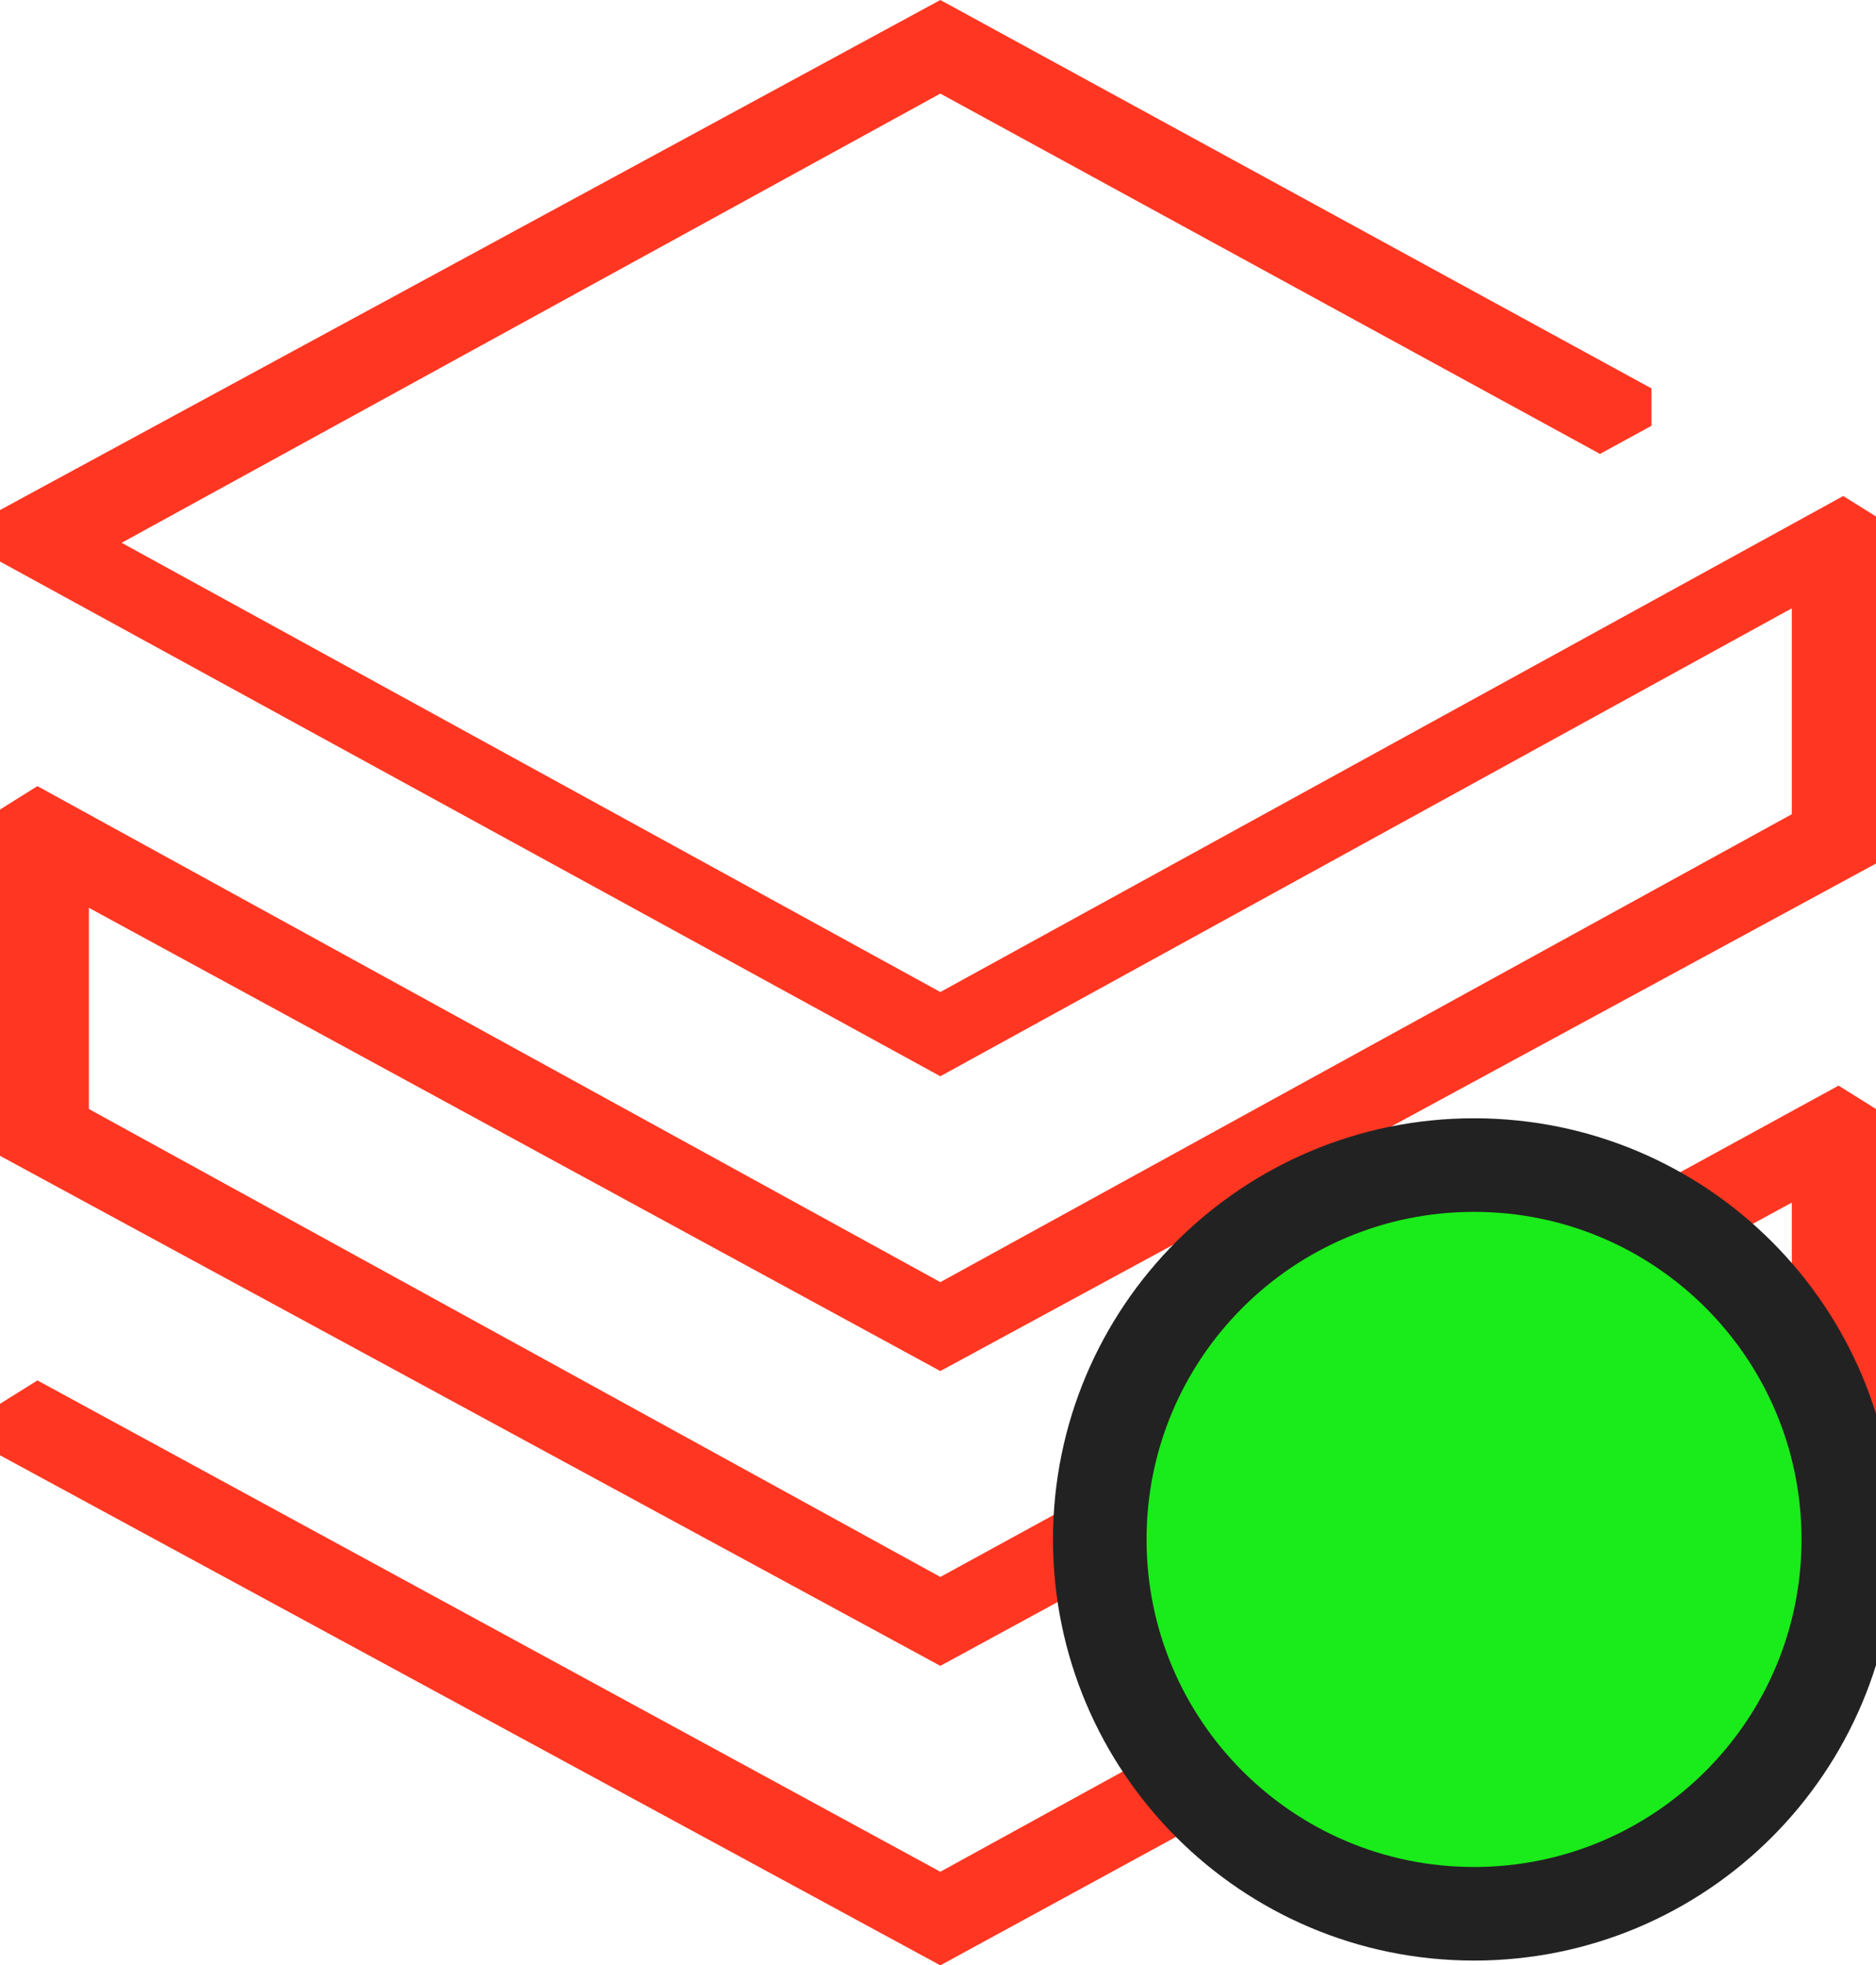 <svg xmlns:x="ns_extend;" xmlns:i="ns_ai;" xmlns:graph="ns_graphs;" xmlns="http://www.w3.org/2000/svg" xmlns:xlink="http://www.w3.org/1999/xlink" version="1.1" style="enable-background:new 0 0 40.1 42;" xml:space="preserve" width="40.1" height="42"><rect id="backgroundrect" width="100%" height="100%" x="0" y="0" fill="none" stroke="none"/>
 <style type="text/css">
  .st0{fill:#FF3621;}
 </style>
 
<g class="currentLayer" style=""><title>Layer 1</title><g id="svg_1">
  <path class="st0" d="M40.1,31.1v-7.4l-0.8-0.5L20.1,33.7l-18.2-10l0-4.3l18.2,9.9l20.1-10.9v-7.3l-0.8-0.5L20.1,21.2L2.6,11.6   L20.1,2l14.1,7.7l1.1-0.6V8.3L20.1,0L0,10.9V12L20.1,23l18.2-10v4.4l-18.2,10L0.8,16.8L0,17.3v7.4l20.1,10.9l18.2-9.9v4.3l-18.2,10   L0.8,29.5L0,30v1.1L20.1,42L40.1,31.1z" id="svg_2">
  </path>
 </g><path fill="#1aeb1a" fill-opacity="1" stroke="#222222" stroke-opacity="1" stroke-width="2" stroke-dasharray="none" stroke-linejoin="round" stroke-linecap="butt" stroke-dashoffset="" fill-rule="nonzero" opacity="1" marker-start="" marker-mid="" marker-end="" d="M23.508,32.898 C23.508,28.478 27.089,24.898 31.508,24.898 C35.928,24.898 39.508,28.478 39.508,32.898 C39.508,37.318 35.928,40.898 31.508,40.898 C27.089,40.898 23.508,37.318 23.508,32.898 z" id="svg_3" class=""/></g></svg>
